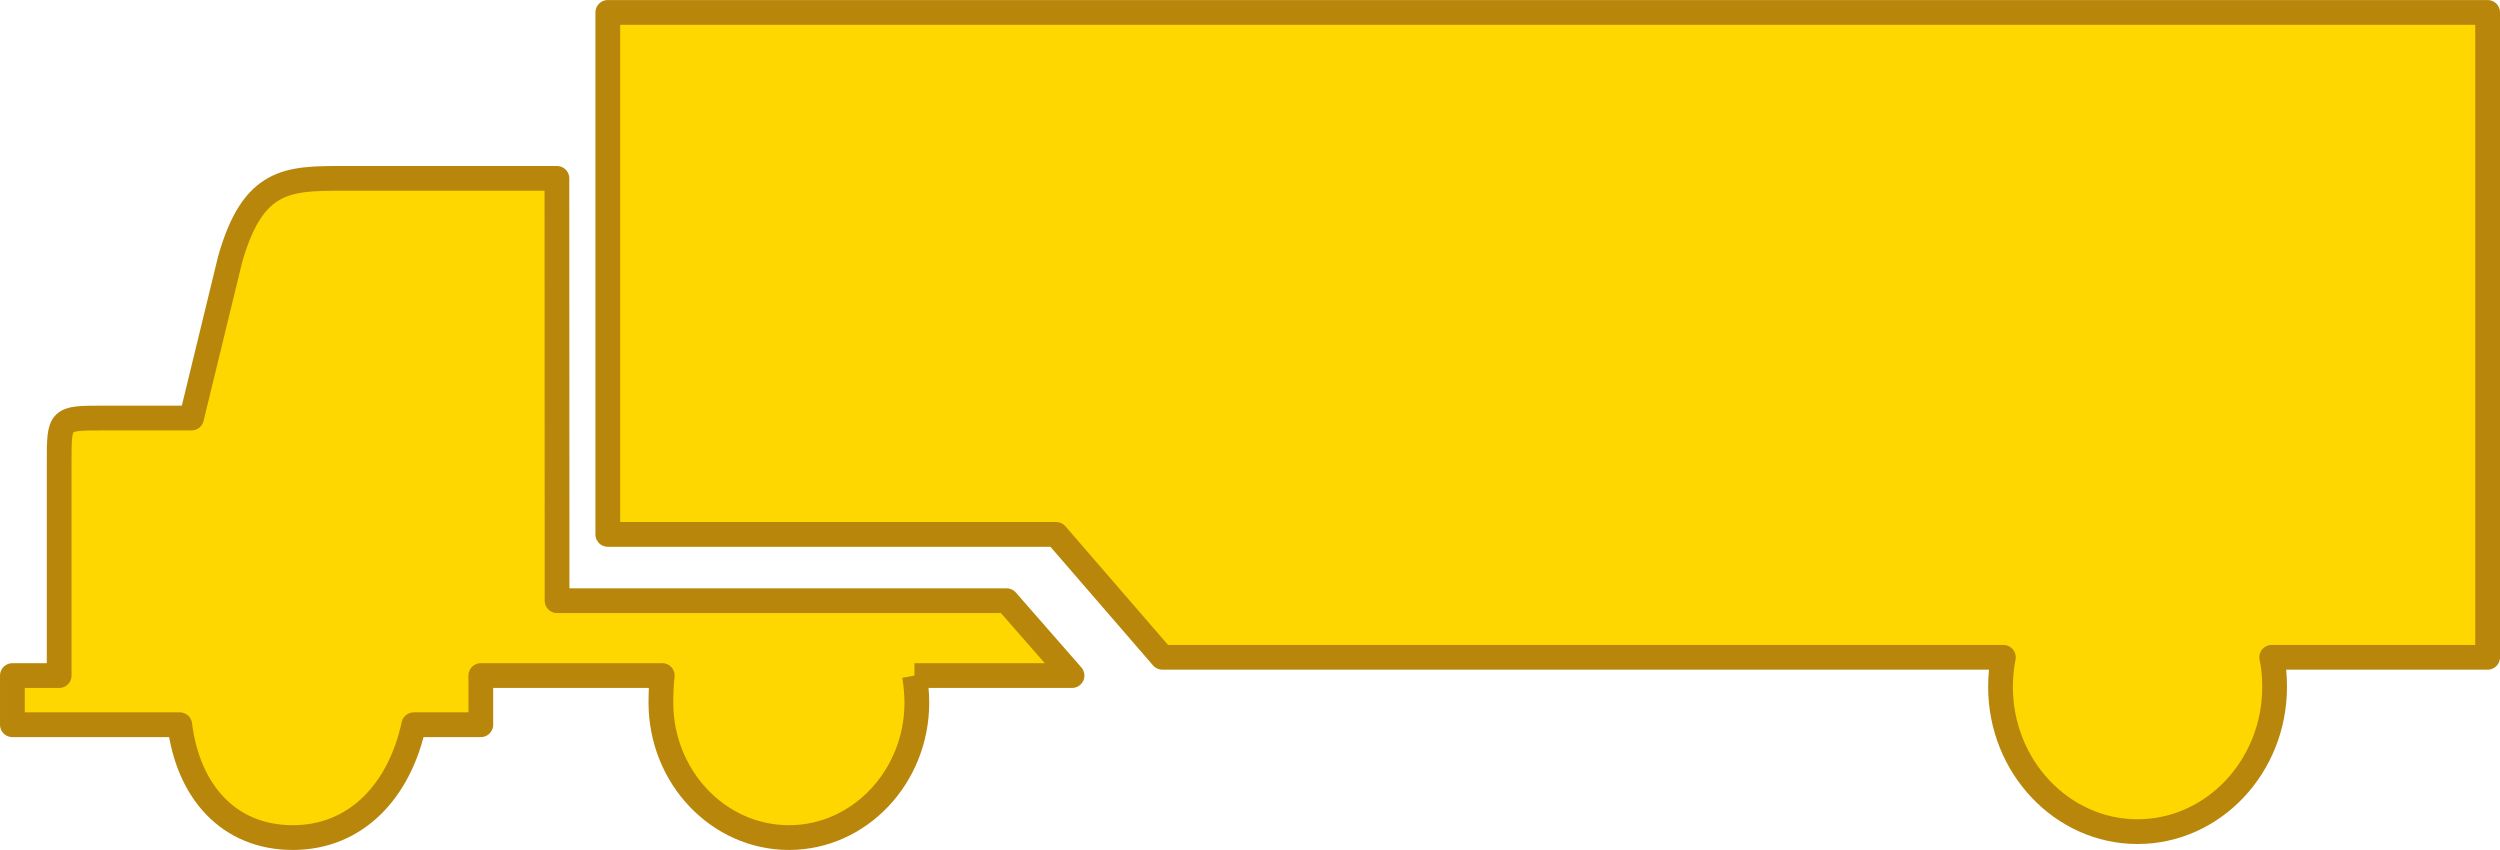 <?xml version="1.0" encoding="UTF-8" standalone="no"?>
<!-- Generator: Adobe Illustrator 14.0.0, SVG Export Plug-In . SVG Version: 6.00 Build 43363)  -->

<svg
   xmlns:dc="http://purl.org/dc/elements/1.1/"
   xmlns:cc="http://creativecommons.org/ns#"
   xmlns:rdf="http://www.w3.org/1999/02/22-rdf-syntax-ns#"
   xmlns:svg="http://www.w3.org/2000/svg"
   xmlns="http://www.w3.org/2000/svg"
   xmlns:sodipodi="http://sodipodi.sourceforge.net/DTD/sodipodi-0.dtd"
   xmlns:inkscape="http://www.inkscape.org/namespaces/inkscape"
   version="1.0"
   id="Layer_1"
   x="0px"
   y="0px"
   width="101"
   height="34.346"
   viewBox="0 0 101 34.346"
   enable-background="new 0 0 100 33.336"
   xml:space="preserve"
   inkscape:version="0.48.3.1 r9886"
   sodipodi:docname="ramfire-gold.svg"><defs
   id="defs3443" /><sodipodi:namedview
   pagecolor="#ffffff"
   bordercolor="#666666"
   borderopacity="1"
   objecttolerance="10"
   gridtolerance="10"
   guidetolerance="10"
   inkscape:pageopacity="0"
   inkscape:pageshadow="2"
   inkscape:window-width="1918"
   inkscape:window-height="1177"
   id="namedview3441"
   showgrid="false"
   inkscape:zoom="3.48"
   inkscape:cx="-0.074714863"
   inkscape:cy="17.175749"
   inkscape:window-x="0"
   inkscape:window-y="21"
   inkscape:window-maximized="0"
   inkscape:current-layer="Layer_1"
   fit-margin-top="0"
   fit-margin-left="0"
   fit-margin-right="0"
   fit-margin-bottom="0" />
<path
   clip-rule="evenodd"
   d="m 36.943,27.293 h 6.367 l -2.645,-3.025 h -18.159 l -0.007,-17.062 h -8.615 c -2.246,0 -3.66,0 -4.588,3.275 l -1.558,6.408 h -3.583 c -1.765,0 -1.765,0 -1.765,1.8 0,2.861 0,5.73 0,8.604 h -1.89 v 1.986 h 6.762 c 0.336,2.702 1.981,4.559 4.568,4.559 2.561,0 4.314,-1.895 4.886,-4.559 h 2.708 v -1.986 h 7.332 c -0.041,0.255 -0.056,0.812 -0.056,1.092 0,3.006 2.323,5.453 5.175,5.453 2.842,0 5.165,-2.447 5.165,-5.453 0,-0.347 -0.039,-0.775 -0.097,-1.092"
   id="path3437"
   style="fill:#ffd700;fill-rule:evenodd;stroke:#b8860b;stroke-width:1;stroke-linejoin:round;stroke-miterlimit:4;stroke-dasharray:none"
   inkscape:connector-curvature="0" />
<path
   clip-rule="evenodd"
   d="m 86.354,33.598 c 3.059,0 5.54,-2.626 5.54,-5.848 0,-0.409 -0.031,-0.809 -0.118,-1.195 H 100.5 V 0.502 H 24.555 V 21.59 h 18.111 l 4.294,4.965 h 33.976 c -0.077,0.387 -0.115,0.786 -0.115,1.195 0,3.222 2.487,5.848 5.533,5.848"
   id="path3439"
   style="fill:#ffd700;fill-rule:evenodd;stroke:#b8860b;stroke-width:1;stroke-linejoin:round;stroke-miterlimit:4;stroke-dasharray:none"
   inkscape:connector-curvature="0" />
</svg>